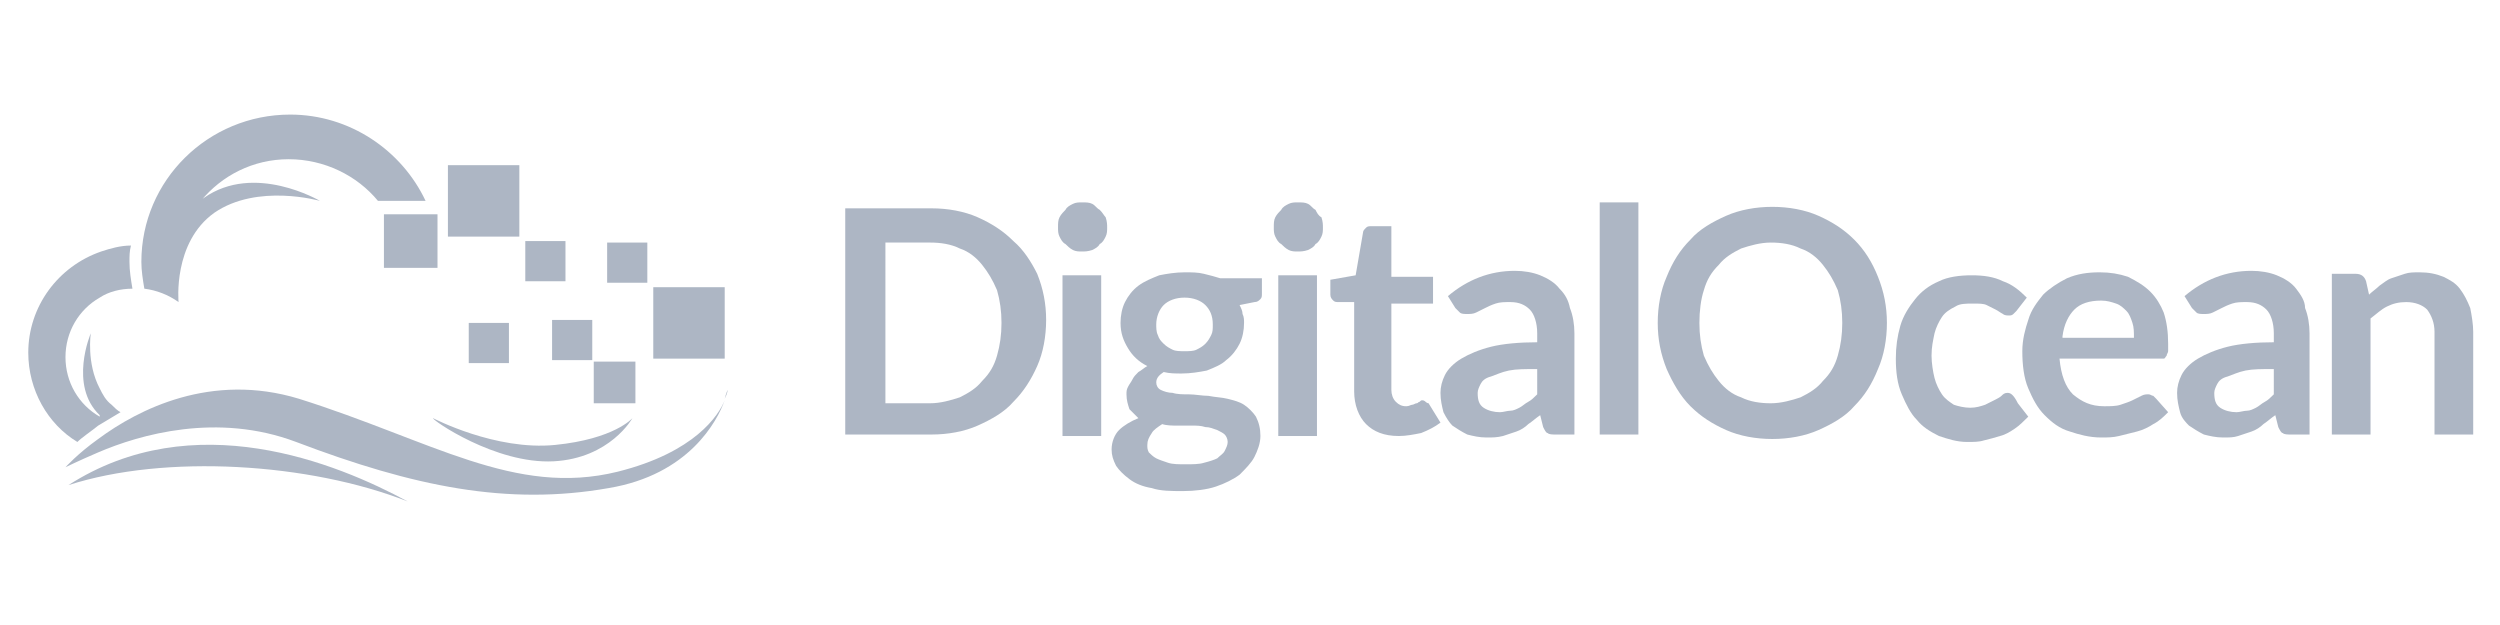 <?xml version="1.0" encoding="utf-8"?>
<!-- Generator: Adobe Illustrator 18.1.0, SVG Export Plug-In . SVG Version: 6.00 Build 0)  -->
<!DOCTYPE svg PUBLIC "-//W3C//DTD SVG 1.1//EN" "http://www.w3.org/Graphics/SVG/1.1/DTD/svg11.dtd">
<svg version="1.1" id="Layer_1" xmlns="http://www.w3.org/2000/svg" xmlns:xlink="http://www.w3.org/1999/xlink" x="0px" y="0px"
	 viewBox="0 0 168 42" enable-background="new 0 0 168 42" xml:space="preserve">
<g>
	<path fill="#ADB6C4" d="M4.6,32.6c6.5-2.1,16.2-1.5,22.8,1.1C22.6,31.1,13,27.2,4.6,32.6z"/>
	<path fill="#ADB6C4" d="M12,20.3c0,0,0-0.1,0-0.1C12,20.3,12,20.3,12,20.3c0,0-0.4-4,2.4-6c2.9-2,7.1-0.8,7.1-0.8s-4.4-2.6-7.8-0.2
		c-0.1,0.1-0.2,0.1-0.2,0.2c1.4-1.7,3.5-2.8,5.9-2.8c2.4,0,4.6,1.1,6,2.8h3.2c-1.6-3.4-5.1-5.8-9.1-5.8c-5.5,0-10,4.4-10,9.9
		c0,0.6,0.1,1.2,0.2,1.8C10.5,19.5,11.3,19.8,12,20.3z"/>
	<path fill="#ADB6C4" d="M48.9,26.2c0,0-0.1,0.2-0.2,0.6C48.9,26.4,48.9,26.2,48.9,26.2z"/>
	<path fill="#ADB6C4" d="M41.5,31.7c-6.9,1.7-12.5-2.1-21.4-4.9C14.2,25,9.3,27.5,6.6,29.5c-1.4,1-2.2,1.9-2.2,1.9
		c0,0,0.8-0.4,2.2-1c2.8-1.2,8-2.7,13.3-0.7c7.9,3,14.2,4.3,21,3.1c5.4-0.9,7.3-4.5,7.8-5.9C48.3,27.9,46.7,30.4,41.5,31.7z"/>
	<path fill="#ADB6C4" d="M6.6,28.6c0.5-0.3,1-0.6,1.5-0.9c-0.2-0.1-0.4-0.3-0.6-0.5c-0.4-0.3-0.6-0.7-0.8-1.1
		c-0.9-1.7-0.6-3.7-0.6-3.7s-1.5,3.5,0.6,5.5L6.7,28c0.1,0.1,0.2,0.2,0.3,0.2c-0.1-0.1-0.2-0.1-0.3-0.2c-1.4-0.8-2.3-2.3-2.3-4
		c0-1.7,0.9-3.2,2.3-4c0.6-0.4,1.4-0.6,2.2-0.6c-0.1-0.6-0.2-1.2-0.2-1.8c0-0.4,0-0.7,0.1-1.1c-0.7,0-1.4,0.2-2,0.4
		c-2.9,1-4.9,3.7-4.9,6.8c0,2.5,1.3,4.8,3.3,6C5.5,29.4,6.1,29,6.6,28.6z"/>
	<path fill="#ADB6C4" d="M37.2,31c3.8-0.2,5.3-2.9,5.3-2.9s-1.2,1.4-5.2,1.8c-4,0.4-8.2-1.8-8.2-1.8C29,28.2,33.3,31.2,37.2,31z"/>
	<rect x="25.8" y="14.4" fill="#ADB6C4" width="3.6" height="3.6"/>
	<rect x="39.9" y="24.3" fill="#ADB6C4" width="2.8" height="2.8"/>
	<rect x="30.1" y="11.1" fill="#ADB6C4" width="4.8" height="4.8"/>
	<rect x="43.9" y="19.3" fill="#ADB6C4" width="4.8" height="4.8"/>
	<rect x="35.3" y="16.2" fill="#ADB6C4" width="2.7" height="2.7"/>
	<rect x="37.1" y="21.5" fill="#ADB6C4" width="2.7" height="2.7"/>
	<rect x="31.5" y="21.7" fill="#ADB6C4" width="2.7" height="2.7"/>
	<rect x="40.8" y="16.3" fill="#ADB6C4" width="2.7" height="2.7"/>
	<path fill="#ADB6C4" d="M68.1,16.2c-0.7-0.7-1.5-1.2-2.4-1.6c-0.9-0.4-2-0.6-3.1-0.6h-5.8v15.2h5.8c1.1,0,2.2-0.2,3.1-0.6
		c0.9-0.4,1.8-0.9,2.4-1.6c0.7-0.7,1.2-1.5,1.6-2.4c0.4-0.9,0.6-2,0.6-3.1c0-1.1-0.2-2.1-0.6-3.1C69.3,17.6,68.8,16.8,68.1,16.2z
		 M67,23.9c-0.2,0.7-0.5,1.2-1,1.7c-0.4,0.5-0.9,0.8-1.5,1.1c-0.6,0.2-1.3,0.4-2,0.4h-3V16.3h3c0.7,0,1.4,0.1,2,0.4
		c0.6,0.2,1.1,0.6,1.5,1.1c0.4,0.5,0.7,1,1,1.7c0.2,0.7,0.3,1.4,0.3,2.2C67.3,22.5,67.2,23.2,67,23.9z"/>
	<rect x="71.4" y="18.5" fill="#ADB6C4" width="2.6" height="10.8"/>
	<path fill="#ADB6C4" d="M73.9,14.1c-0.2-0.1-0.3-0.3-0.5-0.4c-0.2-0.1-0.4-0.1-0.7-0.1c-0.2,0-0.4,0-0.6,0.1
		c-0.2,0.1-0.4,0.2-0.5,0.4c-0.1,0.1-0.3,0.3-0.4,0.5c-0.1,0.2-0.1,0.4-0.1,0.7c0,0.2,0,0.4,0.1,0.6c0.1,0.2,0.2,0.4,0.4,0.5
		c0.1,0.1,0.3,0.3,0.5,0.4c0.2,0.1,0.4,0.1,0.6,0.1c0.2,0,0.4,0,0.7-0.1c0.2-0.1,0.4-0.2,0.5-0.4c0.2-0.1,0.3-0.3,0.4-0.5
		c0.1-0.2,0.1-0.4,0.1-0.6c0-0.2,0-0.4-0.1-0.7C74.2,14.5,74.1,14.3,73.9,14.1z"/>
	<path fill="#ADB6C4" d="M80.9,18.4c-0.4-0.1-0.8-0.1-1.3-0.1c-0.6,0-1.2,0.1-1.7,0.2c-0.5,0.2-1,0.4-1.4,0.7
		c-0.4,0.3-0.7,0.7-0.9,1.1c-0.2,0.4-0.3,0.9-0.3,1.4c0,0.7,0.2,1.2,0.5,1.7c0.3,0.5,0.7,0.9,1.3,1.2c-0.2,0.1-0.4,0.3-0.6,0.4
		c-0.2,0.2-0.3,0.3-0.4,0.5c-0.1,0.2-0.2,0.3-0.3,0.5c-0.1,0.2-0.1,0.3-0.1,0.5c0,0.4,0.1,0.7,0.2,1c0.2,0.2,0.4,0.4,0.6,0.6
		c-0.5,0.2-1,0.5-1.3,0.8c-0.3,0.3-0.5,0.8-0.5,1.3c0,0.4,0.1,0.7,0.3,1.1c0.2,0.3,0.5,0.6,0.9,0.9c0.4,0.3,0.9,0.5,1.5,0.6
		c0.6,0.2,1.3,0.2,2.1,0.2c0.8,0,1.6-0.1,2.2-0.3c0.6-0.2,1.2-0.5,1.6-0.8c0.4-0.4,0.8-0.8,1-1.2c0.2-0.4,0.4-0.9,0.4-1.4
		c0-0.5-0.1-0.9-0.3-1.3c-0.2-0.3-0.5-0.6-0.8-0.8c-0.3-0.2-0.7-0.3-1.1-0.4c-0.4-0.1-0.8-0.1-1.3-0.2c-0.4,0-0.9-0.1-1.3-0.1
		s-0.8,0-1.1-0.1c-0.3,0-0.6-0.1-0.8-0.2c-0.2-0.1-0.3-0.3-0.3-0.5c0-0.3,0.2-0.5,0.5-0.7c0.4,0.1,0.8,0.1,1.2,0.1
		c0.6,0,1.2-0.1,1.7-0.2c0.5-0.2,1-0.4,1.3-0.7c0.4-0.3,0.7-0.7,0.9-1.1c0.2-0.4,0.3-0.9,0.3-1.4c0-0.2,0-0.4-0.1-0.6
		c0-0.2-0.1-0.4-0.2-0.6l1-0.2c0.2,0,0.3-0.1,0.4-0.2c0.1-0.1,0.1-0.2,0.1-0.4v-1H82C81.7,18.6,81.3,18.5,80.9,18.4z M78.1,28.5
		c0.3,0.1,0.7,0.1,1,0.1c0.3,0,0.7,0,1,0c0.3,0,0.6,0,0.9,0.1c0.3,0,0.5,0.1,0.8,0.2c0.2,0.1,0.4,0.2,0.5,0.3
		c0.1,0.1,0.2,0.3,0.2,0.5c0,0.2-0.1,0.4-0.2,0.6c-0.1,0.2-0.3,0.3-0.5,0.5c-0.2,0.1-0.5,0.2-0.9,0.3c-0.3,0.1-0.8,0.1-1.2,0.1
		c-0.5,0-0.9,0-1.2-0.1c-0.3-0.1-0.6-0.2-0.8-0.3c-0.2-0.1-0.4-0.3-0.5-0.4c-0.1-0.2-0.1-0.3-0.1-0.5c0-0.3,0.1-0.5,0.3-0.8
		C77.5,28.9,77.8,28.7,78.1,28.5z M81.4,22.5c-0.1,0.2-0.2,0.4-0.4,0.6c-0.2,0.2-0.4,0.3-0.6,0.4c-0.2,0.1-0.5,0.1-0.8,0.1
		c-0.3,0-0.6,0-0.8-0.1c-0.2-0.1-0.4-0.2-0.6-0.4c-0.2-0.2-0.3-0.3-0.4-0.6c-0.1-0.2-0.1-0.5-0.1-0.7c0-0.5,0.2-1,0.5-1.3
		c0.3-0.3,0.8-0.5,1.4-0.5c0.6,0,1.1,0.2,1.4,0.5c0.3,0.3,0.5,0.7,0.5,1.3C81.5,22.1,81.5,22.3,81.4,22.5z"/>
	<path fill="#ADB6C4" d="M88.4,14.1c-0.2-0.1-0.3-0.3-0.5-0.4c-0.2-0.1-0.4-0.1-0.7-0.1c-0.2,0-0.4,0-0.6,0.1
		c-0.2,0.1-0.4,0.2-0.5,0.4c-0.1,0.1-0.3,0.3-0.4,0.5c-0.1,0.2-0.1,0.4-0.1,0.7c0,0.2,0,0.4,0.1,0.6c0.1,0.2,0.2,0.4,0.4,0.5
		c0.1,0.1,0.3,0.3,0.5,0.4c0.2,0.1,0.4,0.1,0.6,0.1c0.2,0,0.4,0,0.7-0.1c0.2-0.1,0.4-0.2,0.5-0.4c0.2-0.1,0.3-0.3,0.4-0.5
		c0.1-0.2,0.1-0.4,0.1-0.6c0-0.2,0-0.4-0.1-0.7C88.6,14.5,88.5,14.3,88.4,14.1z"/>
	<rect x="85.9" y="18.5" fill="#ADB6C4" width="2.6" height="10.8"/>
	<path fill="#ADB6C4" d="M95.8,27c0,0-0.1-0.1-0.2-0.1c-0.1,0-0.1,0-0.2,0.1c-0.1,0-0.1,0.1-0.2,0.1c-0.1,0-0.2,0.1-0.3,0.1
		c-0.1,0-0.2,0.1-0.4,0.1c-0.3,0-0.5-0.1-0.7-0.3c-0.2-0.2-0.3-0.5-0.3-0.8v-5.8h2.8v-1.8h-2.8v-3.4h-1.3c-0.2,0-0.3,0-0.4,0.1
		c-0.1,0.1-0.2,0.2-0.2,0.3l-0.5,2.9l-1.7,0.3v1c0,0.2,0.1,0.3,0.2,0.4c0.1,0.1,0.2,0.1,0.4,0.1H91v6c0,0.9,0.3,1.7,0.8,2.2
		c0.5,0.5,1.2,0.8,2.2,0.8c0.5,0,1-0.1,1.5-0.2c0.5-0.2,0.9-0.4,1.3-0.7l-0.8-1.3C95.9,27.1,95.8,27,95.8,27z"/>
	<path fill="#ADB6C4" d="M104.8,19.4c-0.3-0.4-0.8-0.7-1.3-0.9c-0.5-0.2-1.1-0.3-1.7-0.3c-1.7,0-3.2,0.6-4.5,1.7l0.5,0.8
		c0.1,0.1,0.2,0.2,0.3,0.3c0.1,0.1,0.3,0.1,0.5,0.1c0.2,0,0.4,0,0.6-0.1c0.2-0.1,0.4-0.2,0.6-0.3c0.2-0.1,0.4-0.2,0.7-0.3
		c0.3-0.1,0.6-0.1,1-0.1c0.6,0,1,0.2,1.3,0.5c0.3,0.3,0.5,0.9,0.5,1.6v0.6c-1.2,0-2.3,0.1-3.1,0.3c-0.8,0.2-1.5,0.5-2,0.8
		c-0.5,0.3-0.9,0.7-1.1,1.1c-0.2,0.4-0.3,0.8-0.3,1.2c0,0.5,0.1,0.9,0.2,1.3c0.2,0.4,0.4,0.7,0.6,0.9c0.3,0.2,0.6,0.4,1,0.6
		c0.4,0.1,0.8,0.2,1.3,0.2c0.4,0,0.7,0,1.1-0.1c0.3-0.1,0.6-0.2,0.9-0.3c0.3-0.1,0.6-0.3,0.8-0.5c0.3-0.2,0.5-0.4,0.8-0.6l0.2,0.8
		c0.1,0.2,0.2,0.4,0.3,0.4c0.1,0.1,0.3,0.1,0.6,0.1h1.2v-6.8c0-0.6-0.1-1.2-0.3-1.7C105.4,20.2,105.2,19.8,104.8,19.4z M103.3,26.5
		c-0.2,0.2-0.4,0.4-0.6,0.5c-0.2,0.1-0.4,0.3-0.6,0.4c-0.2,0.1-0.4,0.2-0.6,0.2c-0.2,0-0.5,0.1-0.7,0.1c-0.4,0-0.8-0.1-1.1-0.3
		c-0.3-0.2-0.4-0.5-0.4-1c0-0.2,0.1-0.4,0.2-0.6c0.1-0.2,0.3-0.4,0.7-0.5c0.3-0.1,0.7-0.3,1.2-0.4c0.5-0.1,1.1-0.1,1.9-0.1V26.5z"/>
	<rect x="107.5" y="13.6" fill="#ADB6C4" width="2.6" height="15.6"/>
	<path fill="#ADB6C4" d="M124.6,16.1c-0.7-0.7-1.5-1.2-2.4-1.6c-0.9-0.4-2-0.6-3.1-0.6c-1.1,0-2.2,0.2-3.1,0.6
		c-0.9,0.4-1.8,0.9-2.4,1.6c-0.7,0.7-1.2,1.5-1.6,2.5c-0.4,0.9-0.6,2-0.6,3.1c0,1.1,0.2,2.1,0.6,3.1c0.4,0.9,0.9,1.8,1.6,2.5
		c0.7,0.7,1.5,1.2,2.4,1.6c0.9,0.4,2,0.6,3.1,0.6c1.1,0,2.2-0.2,3.1-0.6c0.9-0.4,1.8-0.9,2.4-1.6c0.7-0.7,1.2-1.5,1.6-2.5
		c0.4-0.9,0.6-2,0.6-3.1c0-1.1-0.2-2.1-0.6-3.1C125.8,17.6,125.3,16.8,124.6,16.1z M123.5,23.9c-0.2,0.7-0.5,1.2-1,1.7
		c-0.4,0.5-0.9,0.8-1.5,1.1c-0.6,0.2-1.3,0.4-2,0.4c-0.7,0-1.4-0.1-2-0.4c-0.6-0.2-1.1-0.6-1.5-1.1c-0.4-0.5-0.7-1-1-1.7
		c-0.2-0.7-0.3-1.4-0.3-2.2c0-0.8,0.1-1.6,0.3-2.2c0.2-0.7,0.5-1.2,1-1.7c0.4-0.5,0.9-0.8,1.5-1.1c0.6-0.2,1.3-0.4,2-0.4
		c0.7,0,1.4,0.1,2,0.4c0.6,0.2,1.1,0.6,1.5,1.1c0.4,0.5,0.7,1,1,1.7c0.2,0.7,0.3,1.4,0.3,2.2C123.8,22.5,123.7,23.2,123.5,23.9z"/>
	<path fill="#ADB6C4" d="M134.9,26.4c-0.2,0-0.3,0.1-0.4,0.2c-0.1,0.1-0.3,0.2-0.5,0.3c-0.2,0.1-0.4,0.2-0.6,0.3
		c-0.3,0.1-0.6,0.2-1,0.2c-0.4,0-0.8-0.1-1.1-0.2c-0.3-0.2-0.6-0.4-0.8-0.7c-0.2-0.3-0.4-0.7-0.5-1.1c-0.1-0.4-0.2-1-0.2-1.5
		c0-0.6,0.1-1,0.2-1.5c0.1-0.4,0.3-0.8,0.5-1.1c0.2-0.3,0.5-0.5,0.9-0.7c0.3-0.2,0.7-0.2,1.2-0.2c0.4,0,0.7,0,0.9,0.1
		c0.2,0.1,0.4,0.2,0.6,0.3c0.2,0.1,0.3,0.2,0.5,0.3c0.1,0.1,0.3,0.1,0.4,0.1c0.1,0,0.2,0,0.3-0.1c0.1-0.1,0.1-0.1,0.2-0.2l0.7-0.9
		c-0.5-0.5-1-0.9-1.6-1.1c-0.6-0.3-1.3-0.4-2.1-0.4c-0.8,0-1.6,0.1-2.2,0.4c-0.7,0.3-1.2,0.7-1.6,1.2c-0.4,0.5-0.8,1.1-1,1.8
		c-0.2,0.7-0.3,1.4-0.3,2.2c0,0.9,0.1,1.7,0.4,2.4c0.3,0.7,0.6,1.3,1,1.7c0.4,0.5,0.9,0.8,1.5,1.1c0.6,0.2,1.2,0.4,1.9,0.4
		c0.4,0,0.8,0,1.1-0.1c0.4-0.1,0.8-0.2,1.1-0.3c0.4-0.1,0.7-0.3,1-0.5c0.3-0.2,0.6-0.5,0.9-0.8l-0.7-0.9
		C135.3,26.5,135.1,26.4,134.9,26.4z"/>
	<path fill="#ADB6C4" d="M144.5,19.6c-0.4-0.4-0.9-0.7-1.5-1c-0.6-0.2-1.2-0.3-1.9-0.3c-0.8,0-1.5,0.1-2.2,0.4
		c-0.6,0.3-1.2,0.7-1.6,1.1c-0.4,0.5-0.8,1-1,1.7c-0.2,0.6-0.4,1.3-0.4,2.1c0,0.9,0.1,1.8,0.4,2.5c0.3,0.7,0.6,1.3,1.1,1.8
		c0.5,0.5,1,0.9,1.7,1.1c0.6,0.2,1.3,0.4,2.1,0.4c0.4,0,0.8,0,1.2-0.1c0.4-0.1,0.8-0.2,1.2-0.3c0.4-0.1,0.8-0.3,1.1-0.5
		c0.4-0.2,0.7-0.5,1-0.8l-0.8-0.9c-0.1-0.1-0.1-0.1-0.2-0.2c-0.1,0-0.2-0.1-0.3-0.1c-0.2,0-0.3,0-0.5,0.1c-0.2,0.1-0.4,0.2-0.6,0.3
		c-0.2,0.1-0.5,0.2-0.8,0.3c-0.3,0.1-0.7,0.1-1.1,0.1c-0.9,0-1.5-0.3-2.1-0.8c-0.5-0.5-0.8-1.3-0.9-2.4h6.7c0.1,0,0.2,0,0.3,0
		c0.1,0,0.1-0.1,0.2-0.2c0-0.1,0.1-0.2,0.1-0.3c0-0.1,0-0.3,0-0.5c0-0.8-0.1-1.5-0.3-2.1C145.2,20.5,144.9,20,144.5,19.6z
		 M138.6,22.6c0.1-0.8,0.4-1.4,0.8-1.8c0.4-0.4,1-0.6,1.8-0.6c0.4,0,0.7,0.1,1,0.2c0.3,0.1,0.5,0.3,0.7,0.5c0.2,0.2,0.3,0.5,0.4,0.8
		c0.1,0.3,0.1,0.6,0.1,1H138.6z"/>
	<path fill="#ADB6C4" d="M154.3,19.4c-0.3-0.4-0.8-0.7-1.3-0.9c-0.5-0.2-1.1-0.3-1.7-0.3c-1.7,0-3.2,0.6-4.5,1.7l0.5,0.8
		c0.1,0.1,0.2,0.2,0.3,0.3c0.1,0.1,0.3,0.1,0.5,0.1c0.2,0,0.4,0,0.6-0.1c0.2-0.1,0.4-0.2,0.6-0.3c0.2-0.1,0.4-0.2,0.7-0.3
		c0.3-0.1,0.6-0.1,1-0.1c0.6,0,1,0.2,1.3,0.5c0.3,0.3,0.5,0.9,0.5,1.6v0.6c-1.2,0-2.3,0.1-3.1,0.3c-0.8,0.2-1.5,0.5-2,0.8
		c-0.5,0.3-0.9,0.7-1.1,1.1c-0.2,0.4-0.3,0.8-0.3,1.2c0,0.5,0.1,0.9,0.2,1.3s0.4,0.7,0.6,0.9c0.3,0.2,0.6,0.4,1,0.6
		c0.4,0.1,0.8,0.2,1.3,0.2c0.4,0,0.7,0,1-0.1c0.3-0.1,0.6-0.2,0.9-0.3c0.3-0.1,0.6-0.3,0.8-0.5c0.3-0.2,0.5-0.4,0.8-0.6l0.2,0.8
		c0.1,0.2,0.2,0.4,0.3,0.4c0.1,0.1,0.3,0.1,0.6,0.1h1.2v-6.8c0-0.6-0.1-1.2-0.3-1.7C154.9,20.2,154.6,19.8,154.3,19.4z M152.8,26.5
		c-0.2,0.2-0.4,0.4-0.6,0.5c-0.2,0.1-0.4,0.3-0.6,0.4c-0.2,0.1-0.4,0.2-0.6,0.2c-0.2,0-0.5,0.1-0.7,0.1c-0.4,0-0.8-0.1-1.1-0.3
		c-0.3-0.2-0.4-0.5-0.4-1c0-0.2,0.1-0.4,0.2-0.6c0.1-0.2,0.3-0.4,0.7-0.5c0.3-0.1,0.7-0.3,1.2-0.4c0.5-0.1,1.1-0.1,1.9-0.1V26.5z"/>
	<path fill="#ADB6C4" d="M166,20.7c-0.2-0.5-0.4-0.9-0.7-1.3c-0.3-0.4-0.7-0.6-1.1-0.8c-0.5-0.2-1-0.3-1.6-0.3c-0.4,0-0.7,0-1,0.1
		c-0.3,0.1-0.6,0.2-0.9,0.3c-0.3,0.1-0.5,0.3-0.8,0.5c-0.2,0.2-0.5,0.4-0.7,0.6l-0.2-0.9c-0.1-0.3-0.3-0.5-0.7-0.5h-1.6v10.8h2.6
		v-7.8c0.4-0.3,0.7-0.6,1.1-0.8c0.4-0.2,0.8-0.3,1.3-0.3c0.6,0,1.1,0.2,1.4,0.5c0.3,0.4,0.5,0.9,0.5,1.5v6.9h2.6v-6.9
		C166.2,21.8,166.1,21.2,166,20.7z"/>
</g>
</svg>
